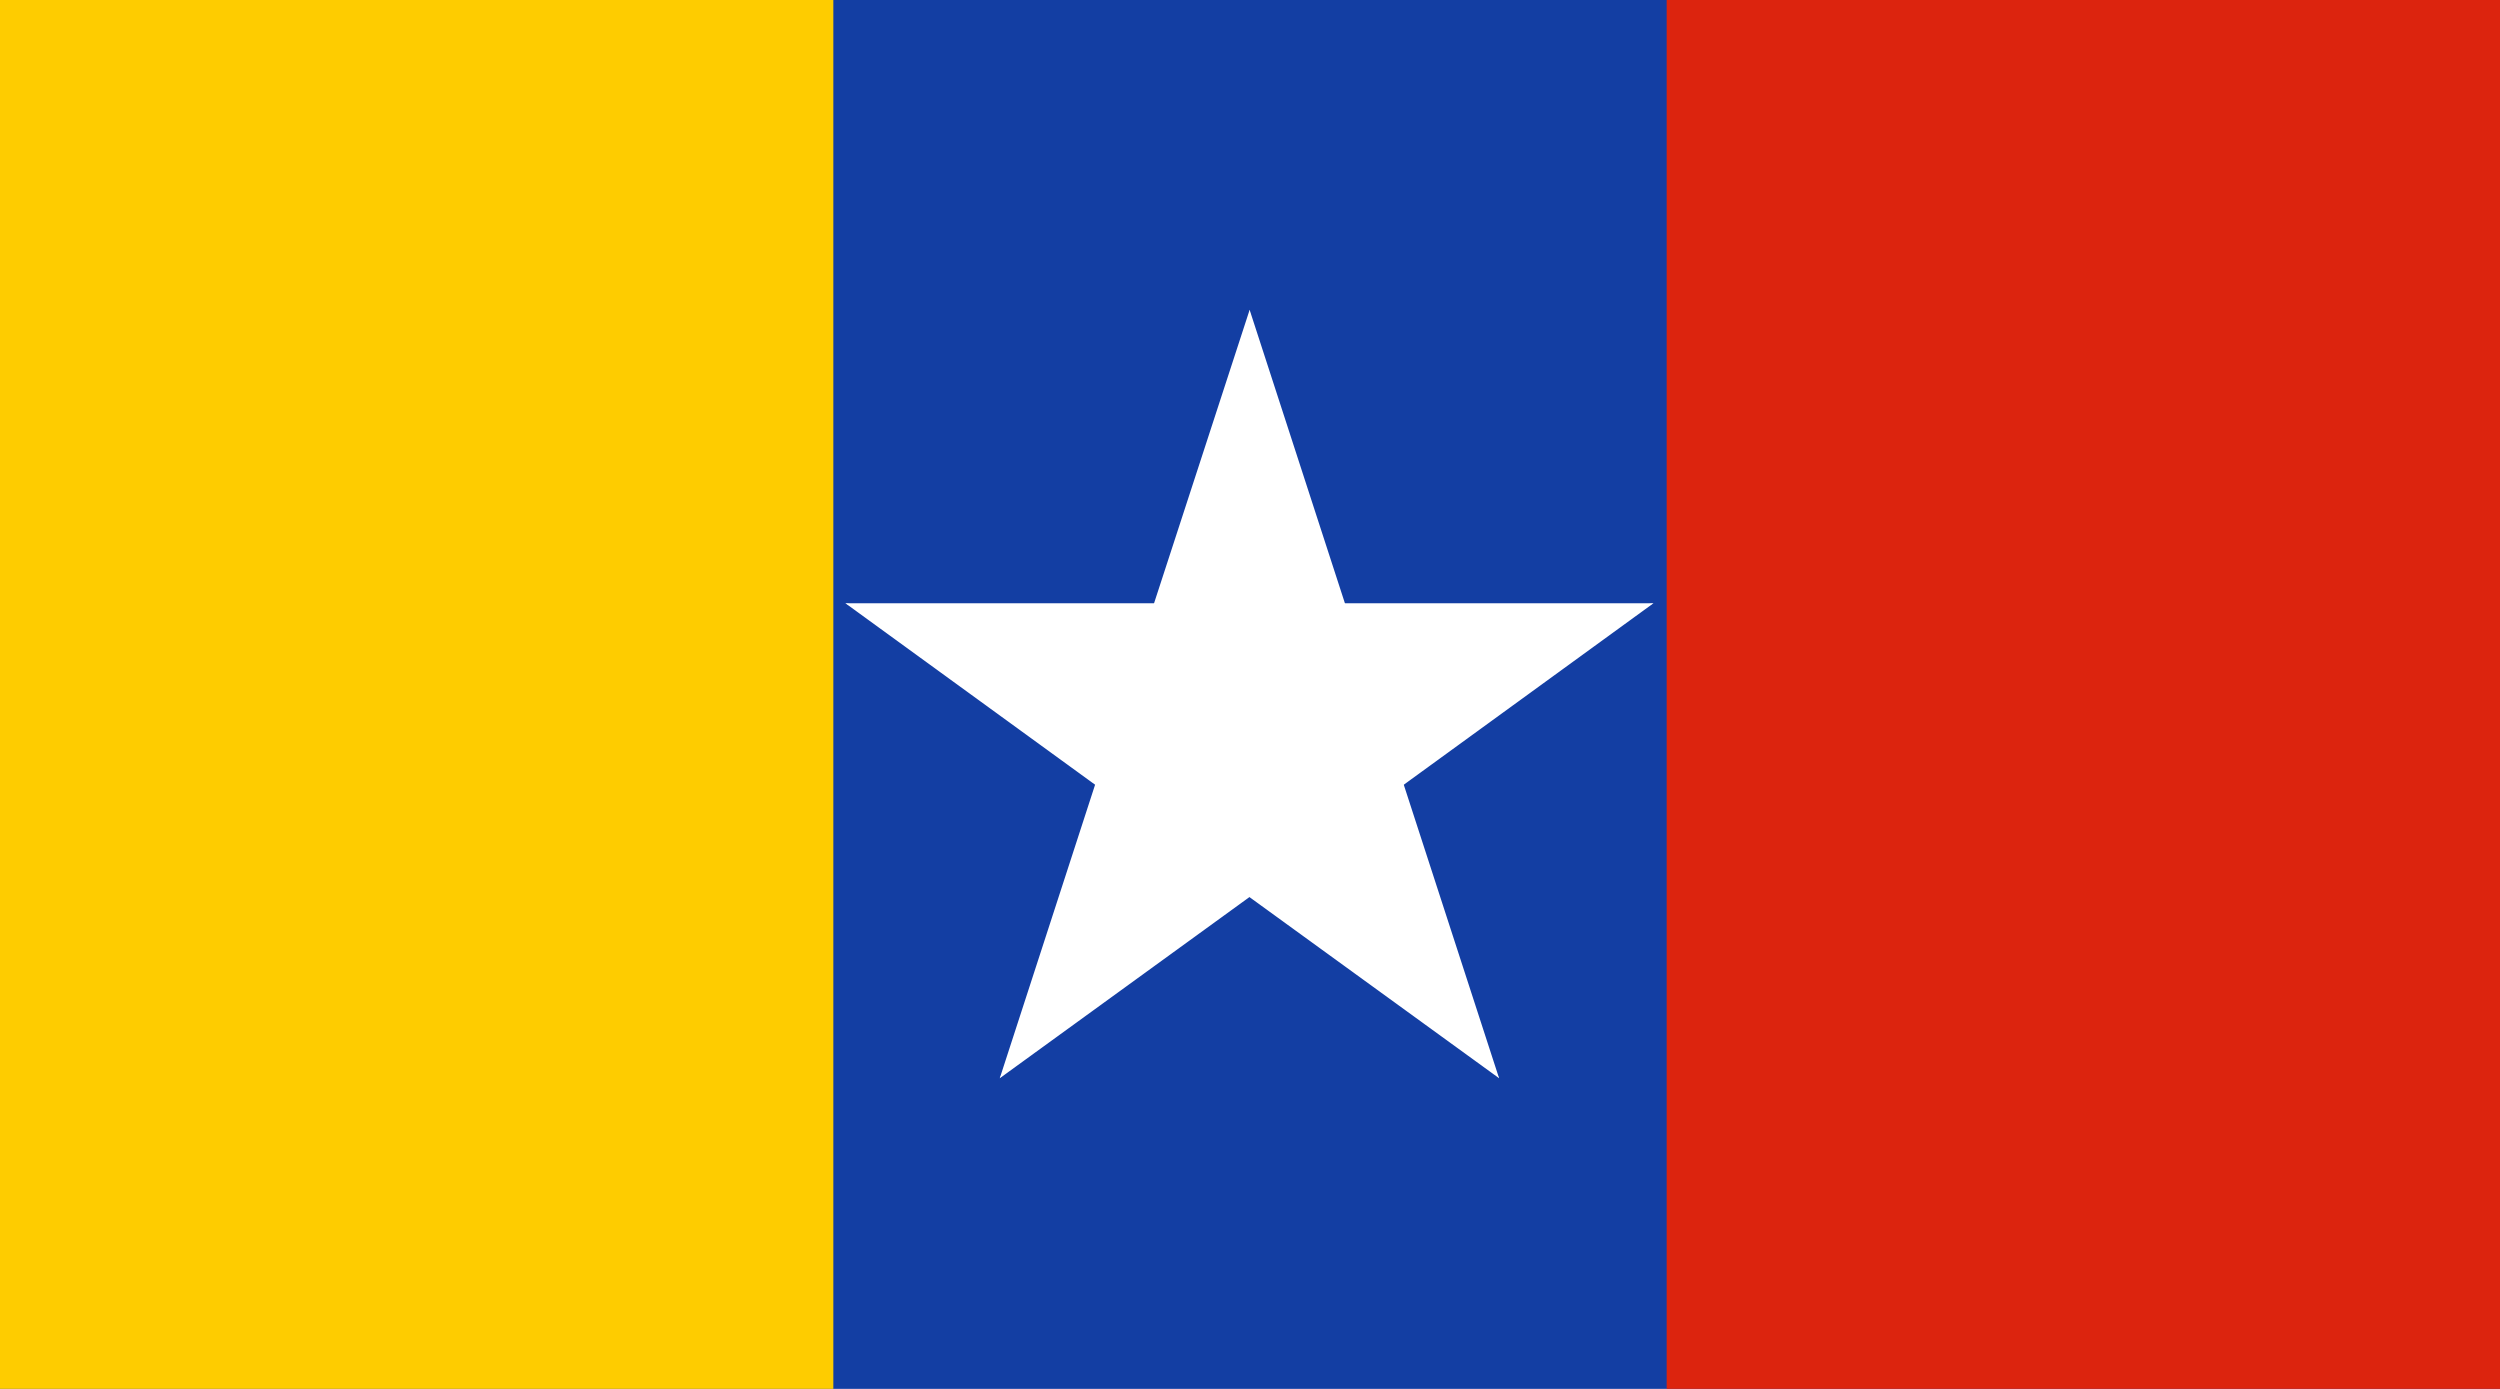 <?xml version="1.0" encoding="UTF-8" standalone="no"?>
<!-- Created with Inkscape (http://www.inkscape.org/) -->

<svg
   xmlns:dc="http://purl.org/dc/elements/1.1/"
   xmlns:cc="http://creativecommons.org/ns#"
   xmlns:rdf="http://www.w3.org/1999/02/22-rdf-syntax-ns#"
   xmlns:svg="http://www.w3.org/2000/svg"
   xmlns="http://www.w3.org/2000/svg"
   xmlns:sodipodi="http://sodipodi.sourceforge.net/DTD/sodipodi-0.dtd"
   xmlns:inkscape="http://www.inkscape.org/namespaces/inkscape"
   version="1.2"
   width="900"
   height="500"
   id="svg2"
   sodipodi:docname="Myanmar_Police_Flag.svg"
   inkscape:version="0.92.3 (2405546, 2018-03-11)">
  <sodipodi:namedview
     pagecolor="#ffffff"
     bordercolor="#666666"
     borderopacity="1"
     objecttolerance="10"
     gridtolerance="10"
     guidetolerance="10"
     inkscape:pageopacity="0"
     inkscape:pageshadow="2"
     inkscape:window-width="2560"
     inkscape:window-height="1348"
     id="namedview15"
     showgrid="false"
     fit-margin-top="0"
     fit-margin-left="0"
     fit-margin-right="0"
     fit-margin-bottom="0"
     inkscape:zoom="0.472"
     inkscape:cx="-418.85927"
     inkscape:cy="584.74395"
     inkscape:window-x="-12"
     inkscape:window-y="-12"
     inkscape:window-maximized="1"
     inkscape:current-layer="svg2" />
  <title
     id="title3980">Myanmar Police Force</title>
  <defs
     id="defs4">
    <filter
       id="filter2842"
       style="color-interpolation-filters:sRGB" />
    <font
       horiz-origin-x="0"
       horiz-origin-y="0"
       horiz-adv-x="1024"
       vert-origin-x="0"
       vert-origin-y="0"
       vert-adv-y="0"
       id="font3862" />
    <pattern
       y="0"
       x="0"
       height="6"
       width="6"
       patternUnits="userSpaceOnUse"
       id="EMFhbasepattern" />
  </defs>
  <path
     id="path827"
     d="M 0,0 H 900 V 500 H 0 Z"
     style="fill:#133ea3;fill-opacity:1;fill-rule:nonzero;stroke:none;stroke-width:1"
     inkscape:connector-curvature="0" />
  <g
     id="g877"
     transform="matrix(1.799,0,0,1.799,-1577.133,-1172.451)">
    <path
       inkscape:connector-curvature="0"
       style="fill:#ffffff;fill-opacity:1;fill-rule:nonzero;stroke:none"
       d="m 1126.737,713.73 -26.32,80.799 40.4,13.2 z"
       id="path829" />
    <path
       inkscape:connector-curvature="0"
       style="fill:#ffffff;fill-opacity:1;fill-rule:nonzero;stroke:none"
       d="m 1126.737,713.73 26.24,80.799 -40.4,13.2 z"
       id="path831" />
    <path
       inkscape:connector-curvature="0"
       style="fill:#ffffff;fill-opacity:1;fill-rule:nonzero;stroke:none"
       d="m 1207.536,772.45 h -85.039 v 42.48 z"
       id="path833" />
    <path
       inkscape:connector-curvature="0"
       style="fill:#ffffff;fill-opacity:1;fill-rule:nonzero;stroke:none"
       d="m 1207.536,772.45 -68.799,50 -24.96,-34.4 z"
       id="path835" />
    <path
       inkscape:connector-curvature="0"
       style="fill:#ffffff;fill-opacity:1;fill-rule:nonzero;stroke:none"
       d="m 1176.656,867.489 -26.24,-80.799 -40.48,13.12 z"
       id="path837" />
    <path
       inkscape:connector-curvature="0"
       style="fill:#ffffff;fill-opacity:1;fill-rule:nonzero;stroke:none"
       d="m 1176.656,867.489 -68.799,-49.92 25.04,-34.4 z"
       id="path839" />
    <path
       inkscape:connector-curvature="0"
       style="fill:#ffffff;fill-opacity:1;fill-rule:nonzero;stroke:none"
       d="m 1076.737,867.489 68.799,-49.92 -25.04,-34.4 z"
       id="path841" />
    <path
       inkscape:connector-curvature="0"
       style="fill:#ffffff;fill-opacity:1;fill-rule:nonzero;stroke:none"
       d="m 1076.737,867.489 26.24,-80.799 40.48,13.12 z"
       id="path843" />
    <path
       inkscape:connector-curvature="0"
       style="fill:#ffffff;fill-opacity:1;fill-rule:nonzero;stroke:none"
       d="m 1045.857,772.45 68.799,50 24.96,-34.4 z"
       id="path845" />
    <path
       inkscape:connector-curvature="0"
       style="fill:#ffffff;fill-opacity:1;fill-rule:nonzero;stroke:none"
       d="m 1045.857,772.45 h 85.039 v 42.48 z"
       id="path847" />
  </g>
  <path
     inkscape:connector-curvature="0"
     style="fill:#fecc00;fill-opacity:1;fill-rule:nonzero;stroke:none;stroke-width:0.577"
     d="M 0,0 H 300 V 500 H 0 Z"
     id="path881" />
  <path
     id="path883"
     d="m 600,0 h 300 v 500 h -300 z"
     style="fill:#dc240e;fill-opacity:1;fill-rule:nonzero;stroke:none;stroke-width:0.577"
     inkscape:connector-curvature="0" />
</svg>
